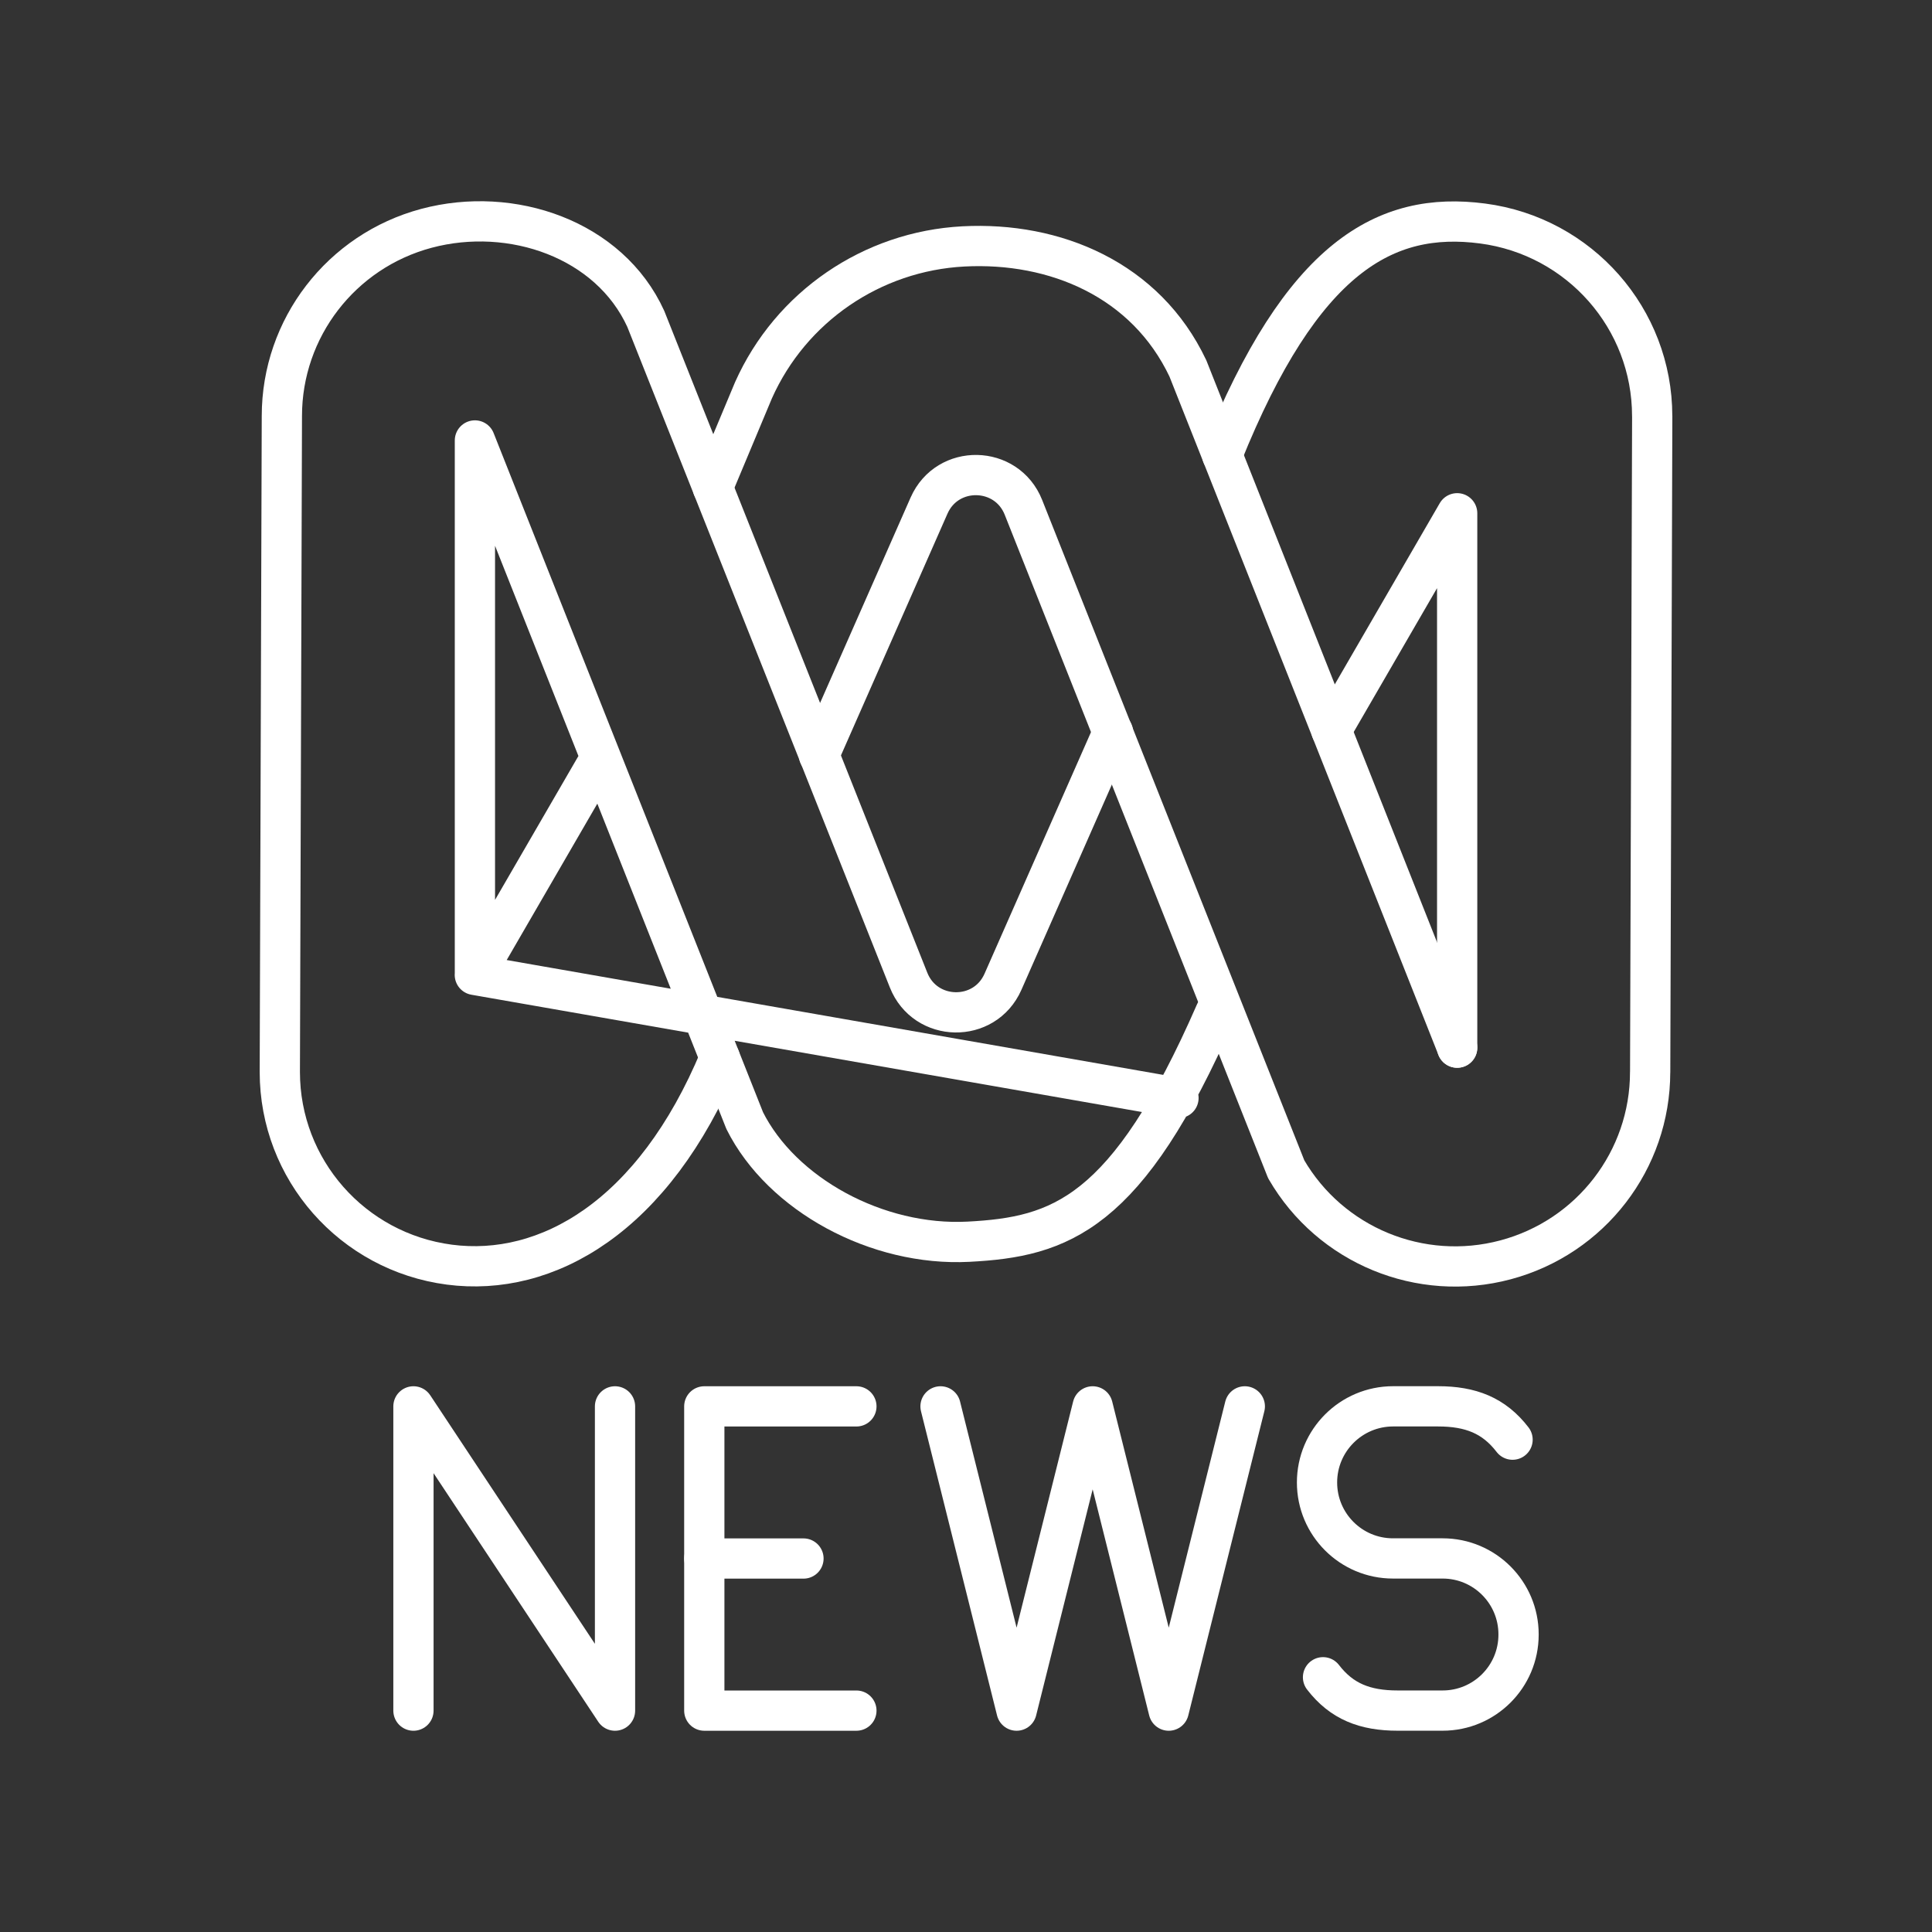 <?xml version="1.0" encoding="UTF-8"?><svg id="a" xmlns="http://www.w3.org/2000/svg" viewBox="0 0 48 48"><rect x="0" y="0" width="48" height="48" fill="#333333" stroke="none"/><defs><style>.b{fill:none;stroke:#fff;stroke-linecap:round;stroke-linejoin:round;}</style></defs><g><path class="b" d="m10.272,42.5v-7.559l5.008,7.559v-7.559"/><path class="b" d="m17.498,38.721h2.464"/><path class="b" d="m21.277,34.941h-3.779v7.559h3.779"/><path class="b" d="m23.367,34.941l1.89,7.559,1.89-7.559,1.89,7.559,1.89-7.559"/><path class="b" d="m32.87,41.671c.464.603,1.045.828,1.853.828h1.119c1.041,0,1.886-.844,1.886-1.886v-.008c0-1.041-.844-1.886-1.886-1.886h-1.234c-1.042,0-1.887-.845-1.887-1.887h0c0-1.045.847-1.892,1.892-1.892h1.113c.809,0,1.39.225,1.853.828"/></g><path class="b" d="m29.279,27.279-17.482-3.058l3.127-5.396m15.274,6.326c-2.198,5.034-3.86,5.58-6.134,5.699-2.275.119-4.643-1.174-5.562-3.009l-6.703-16.898m0,13.276v-13.276"/><path class="b" d="m36.203,12.752l-3.125,5.394m-1.122,10.905l-6.529-16.446c-.416-1.048-1.89-1.076-2.345-.044l-2.734,6.204m20.7-8.426c0-2.423-1.802-4.47-4.213-4.786-2.411-.316-4.485.815-6.47,5.752m10.632,15.332c0,2.185-1.473,4.098-3.591,4.663-2.118.566-4.354-.357-5.45-2.249m4.247-16.298v13.276m4.846-15.69l-.051,16.298"/><path class="b" d="m27.652,18.189l-2.734,6.204c-.455,1.032-1.929,1.005-2.345-.044l-6.529-16.427c-.903-1.979-3.332-2.815-5.45-2.249-2.118.566-3.591,2.478-3.591,4.663v0s-.051,16.298-.051,16.298v0c0,2.423,1.802,4.47,4.213,4.786,2.411.316,5.074-1.177,6.718-5.137"/><path class="b" d="m17.709,12.111l1.012-2.417c.926-2.073,2.942-3.453,5.216-3.572,2.275-.119,4.531.824,5.576,3.032l6.69,16.874"/></svg>
